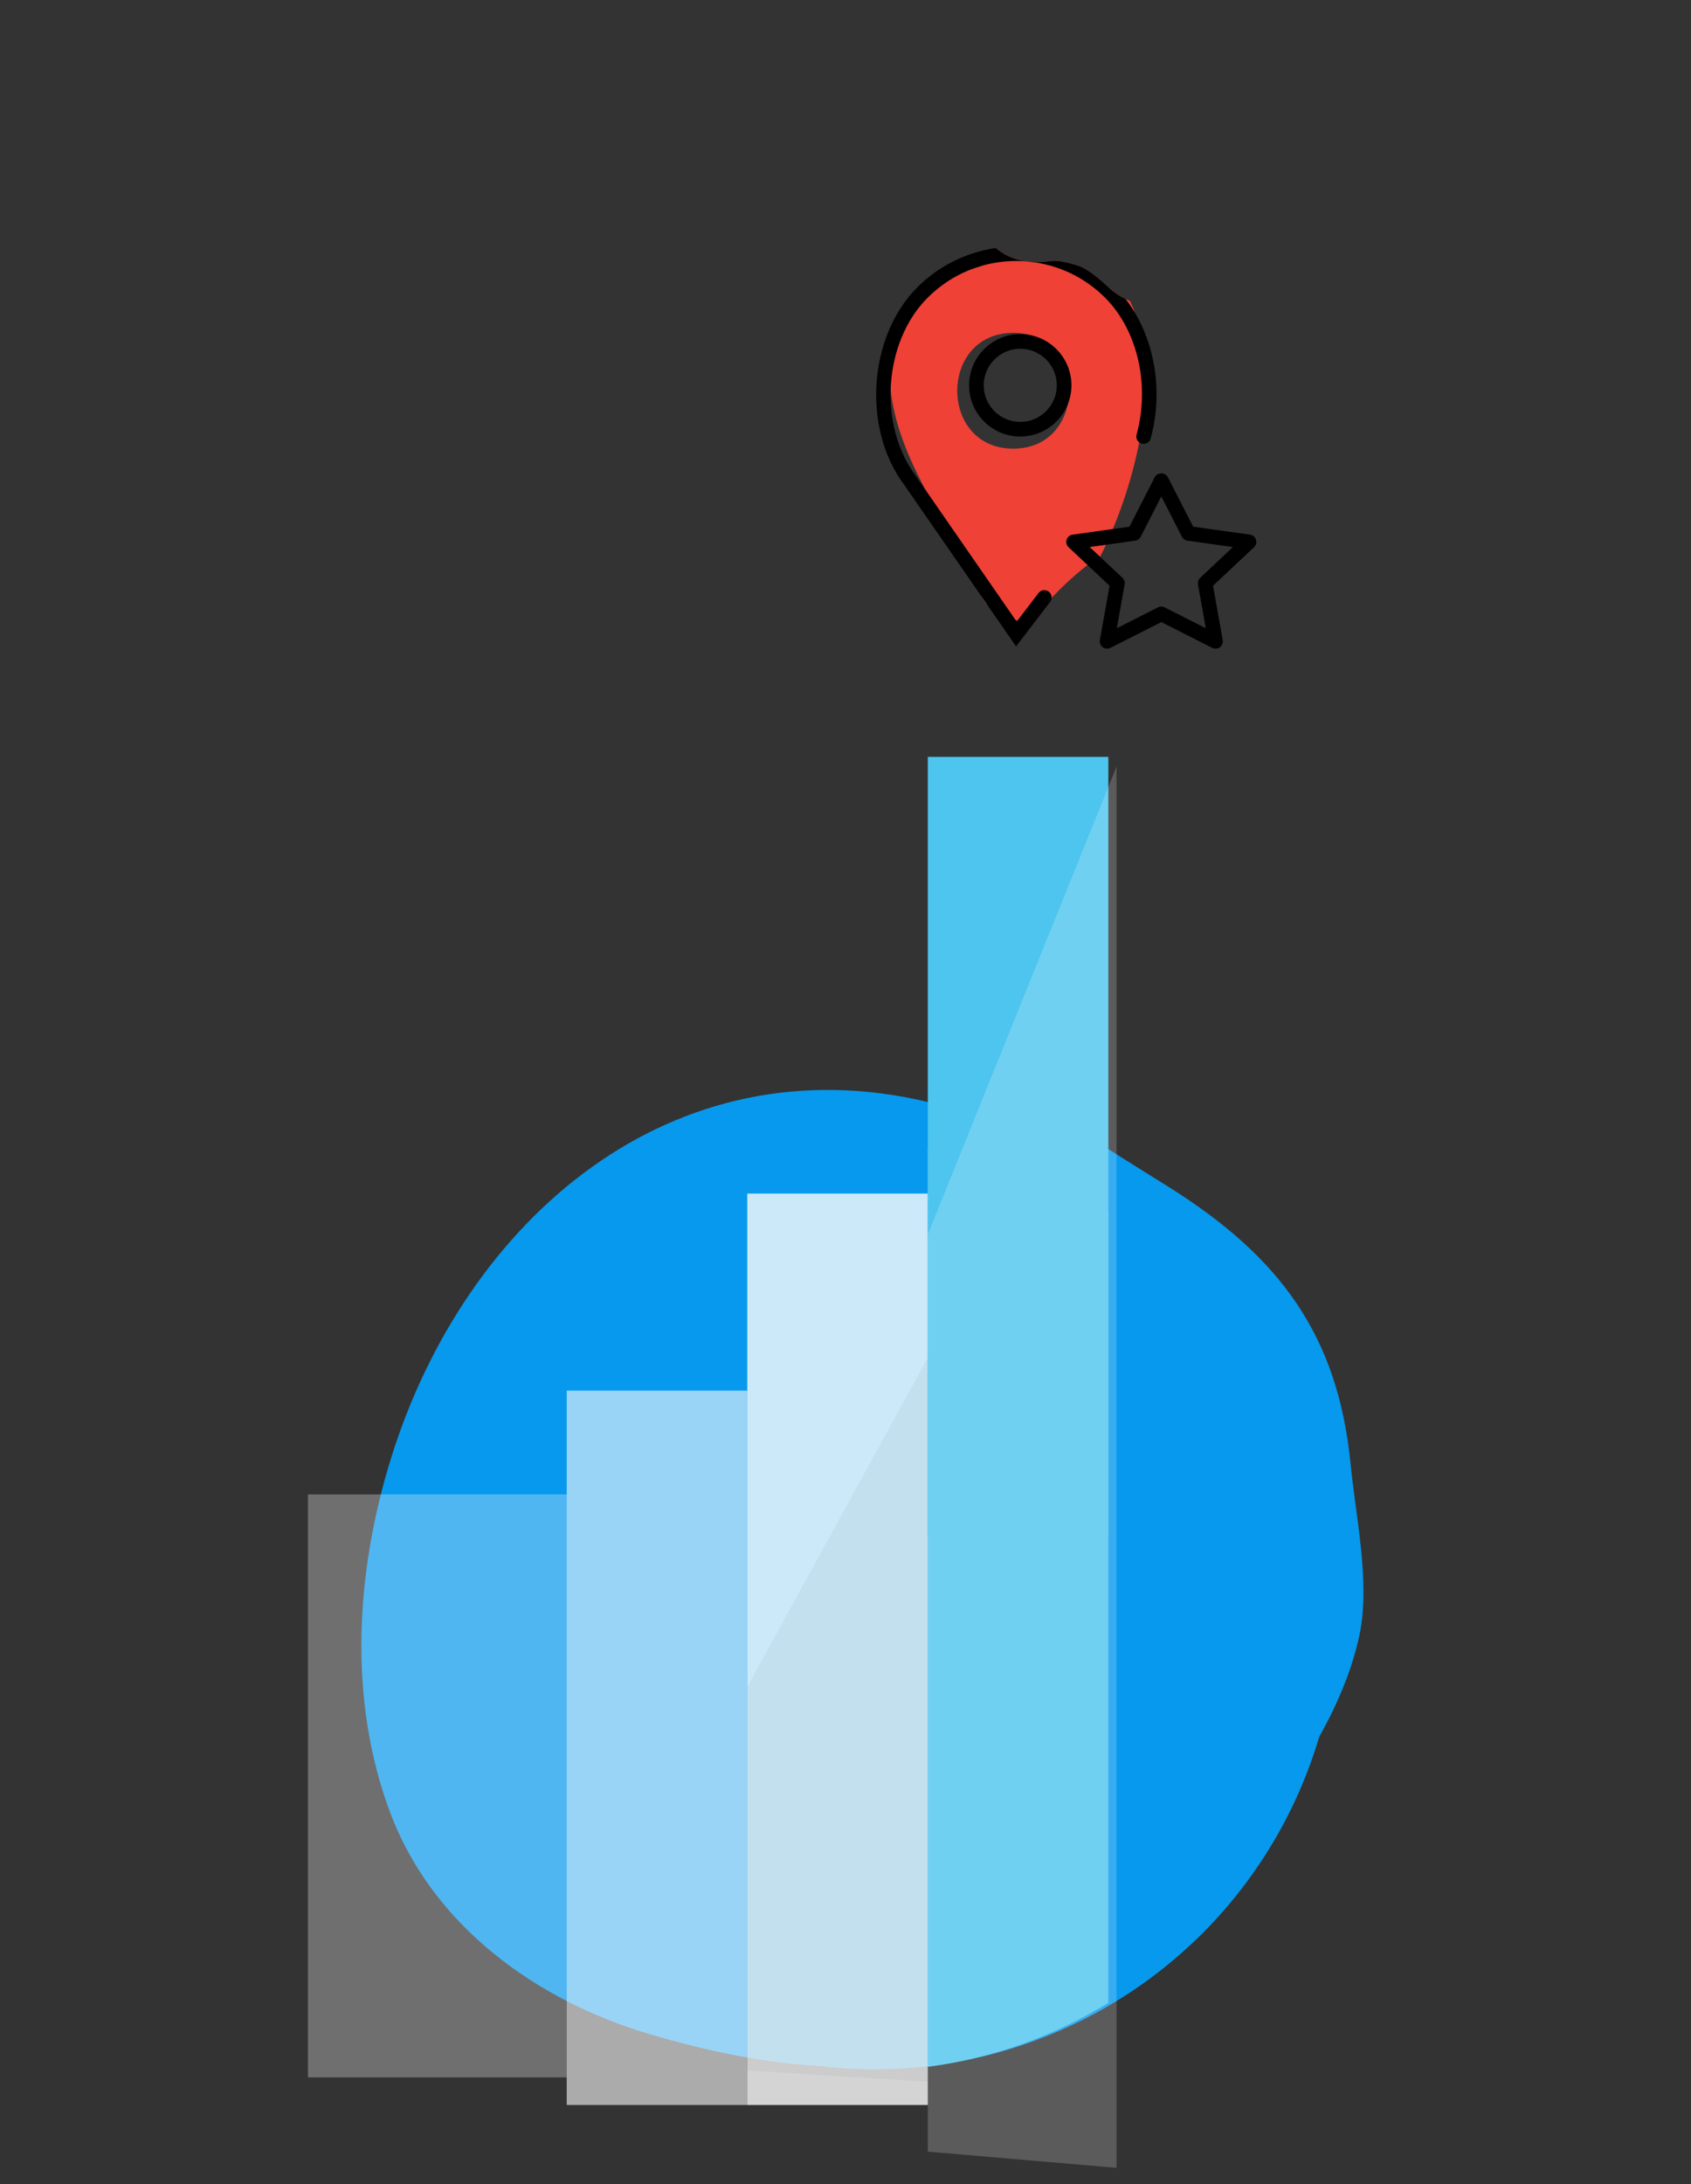 <?xml version="1.0" encoding="utf-8"?>
<!-- Generator: Adobe Illustrator 16.2.0, SVG Export Plug-In . SVG Version: 6.00 Build 0)  -->
<!DOCTYPE svg PUBLIC "-//W3C//DTD SVG 1.1 Basic//EN" "http://www.w3.org/Graphics/SVG/1.1/DTD/svg11-basic.dtd">
<svg version="1.1" baseProfile="basic" id="Слой_1"
	 xmlns="http://www.w3.org/2000/svg" xmlns:xlink="http://www.w3.org/1999/xlink" x="0px" y="0px" width="146.143px"
	 height="188.652px" viewBox="0 0 146.143 188.652" xml:space="preserve">
<rect x="0" y="0" width="146.143" height="188.652" fill="#333333" stroke="none"/>
<path fill="#0699ED" d="M116.729,126.506c-1.097-11.264-6.209-17.999-15.704-23.971c-3.713-2.335-7.439-4.527-10.854-7.275
	c-0.868,0.505-1.947,0.735-3.221,0.523c-0.772-0.128-1.424-0.389-1.967-0.741c-0.74,0.456-1.64,0.713-2.69,0.651
	c-0.013,0.018-0.026,0.034-0.04,0.052c-0.077-0.03-0.161-0.053-0.239-0.08c-0.112-0.012-0.224-0.021-0.34-0.04
	c-0.501-0.083-0.945-0.227-1.35-0.409c-22.196-5.354-40.066,10.009-46.518,30.697c-3.07,9.844-3.753,20.953-0.059,30.718
	c3.704,9.787,12.709,16.216,22.453,19.082c9.756,2.871,19.819,4.228,29.581,0.654c9.804-3.588,18.35-12.733,24.555-20.817
	c3.148-4.1,6.094-9.251,7.159-14.352C118.439,136.696,117.167,131.004,116.729,126.506z M106.731,141.998
	c-3.793,8.505-11.239,16.34-18.692,21.829c-6.64,4.891-14.32,5.425-22.205,4.022c-8.407-1.496-16.532-4.586-21.356-11.979
	c-4.598-7.043-3.533-16.634-1.888-24.385c1.727-8.125,6.271-16.322,12.629-21.705c7.166-6.064,16.051-6.798,24.829-4.362
	c2.229,0.619,3.856-0.26,4.749-1.717c6.946,4.999,17.245,8.659,20.586,16.635c1.429,3.407,1.431,7.461,1.76,11.086
	C107.469,135.01,108.217,138.665,106.731,141.998z"/>
<circle fill="#0699ED" cx="75.574" cy="138.652" r="40.071"/>
<circle fill="#0699ED" cx="75.574" cy="138.652" r="40.071"/>
<path fill="#4DC5EF" d="M80.184,178.524c5.657-0.751,10.945-2.674,15.603-5.531v-68.354c-4.657-2.857-9.944-4.78-15.603-5.531
	V178.524z"/>
<rect x="26.617" y="129.079" opacity="0.3" fill="#FCFCFC" width="22.361" height="50.354"/>
<rect x="48.978" y="120.114" opacity="0.6" fill="#FCFCFC" width="15.603" height="61.702"/>
<path fill="#EF4136" d="M95.797,24.813c-0.697-0.669-1.828-1.593-2.491-1.817c-1.109-0.374-1.992-0.54-2.572-0.442
	c-1.733,0.289-3.459-0.082-4.68-1.135c-0.526,0.441-0.968,0.977-1.293,1.577c-5.08,1.41-8.607,4.967-7.729,11.156
	c0.883,6.216,5.234,11.367,7.637,17.019c0.855,2.013,2.752,2.645,4.611,2.379c1.393-1.823,3.049-3.491,4.984-4.965
	c0.25-0.189,0.519-0.338,0.797-0.453c3.199-6.345,5.553-15.976,2.592-22.149C97.015,25.757,96.387,25.378,95.797,24.813z
	 M87.567,38.752c-6.449,0-6.449-10,0-10S94.016,38.752,87.567,38.752z"/>
<rect x="64.581" y="103.093" opacity="0.8" fill="#FCFCFC" width="15.604" height="78.725"/>
<rect x="80.184" y="65.377" fill="#4DC5EF" width="15.603" height="67.377"/>
<g>
	<path d="M108.548,46.615c-0.072-0.232-0.273-0.401-0.514-0.435l-4.914-0.688l-2.193-4.284c-0.216-0.422-0.908-0.422-1.125,0
		l-2.192,4.284l-4.914,0.688c-0.241,0.033-0.441,0.201-0.514,0.435c-0.074,0.232-0.009,0.485,0.169,0.651l3.542,3.327l-0.836,4.692
		c-0.042,0.236,0.054,0.475,0.245,0.619c0.192,0.143,0.45,0.166,0.663,0.056l4.4-2.229l4.4,2.229
		c0.089,0.046,0.188,0.068,0.284,0.068c0.134,0,0.267-0.041,0.377-0.124c0.192-0.145,0.287-0.382,0.245-0.619l-0.834-4.693
		l3.542-3.327C108.556,47.1,108.622,46.847,108.548,46.615z M103.723,49.908c-0.156,0.146-0.228,0.361-0.189,0.57l0.672,3.784
		l-3.556-1.803c-0.09-0.045-0.188-0.067-0.286-0.067s-0.196,0.022-0.285,0.067l-3.556,1.803l0.672-3.784
		c0.038-0.209-0.034-0.424-0.19-0.57l-2.83-2.658l3.935-0.551c0.203-0.028,0.381-0.154,0.475-0.337l1.78-3.479l1.781,3.479
		c0.093,0.183,0.271,0.309,0.474,0.337l3.934,0.551L103.723,49.908z"/>
	<path d="M88.174,28.859c-2.438,0-4.423,1.984-4.423,4.423s1.985,4.423,4.423,4.423c2.438,0,4.424-1.984,4.424-4.423
		S90.612,28.859,88.174,28.859z M88.174,36.442c-1.741,0-3.158-1.417-3.158-3.159s1.417-3.159,3.158-3.159
		c1.742,0,3.159,1.417,3.159,3.159S89.916,36.442,88.174,36.442z"/>
	<path d="M89.753,51.223l-1.889,2.47l-8.708-12.576c-3.285-4.38-2.814-11.575,1.009-15.396c2.049-2.05,4.775-3.18,7.674-3.18
		c0.29,0,0.576,0.021,0.862,0.042c-0.995-0.141-1.909-0.528-2.644-1.162c-2.56,0.375-4.925,1.543-6.787,3.405
		c-4.235,4.234-4.762,12.202-1.14,17.029l9.683,13.981l2.941-3.848c0.212-0.277,0.159-0.674-0.117-0.885
		C90.36,50.893,89.964,50.945,89.753,51.223z"/>
	<path d="M95.797,24.813c-0.697-0.669-1.828-1.593-2.491-1.817c-1.109-0.374-1.992-0.54-2.572-0.442
		c-0.581,0.097-1.158,0.105-1.72,0.056c2.453,0.263,4.729,1.342,6.5,3.112c2.8,2.8,3.89,7.549,2.713,11.817
		c-0.093,0.336,0.104,0.685,0.44,0.776s0.686-0.104,0.777-0.441c1.165-4.225,0.286-8.89-2.169-12.049
		C96.767,25.594,96.27,25.266,95.797,24.813z"/>
</g>
<polyline opacity="0.2" fill="#FCFCFC" points="96.496,66.213 80.184,106.628 80.184,185.847 96.496,187.247 "/>
<polyline opacity="0.05" fill="#2D2D2D" points="80.183,117.277 64.581,145.711 64.581,178.83 80.183,179.815 "/>
</svg>
